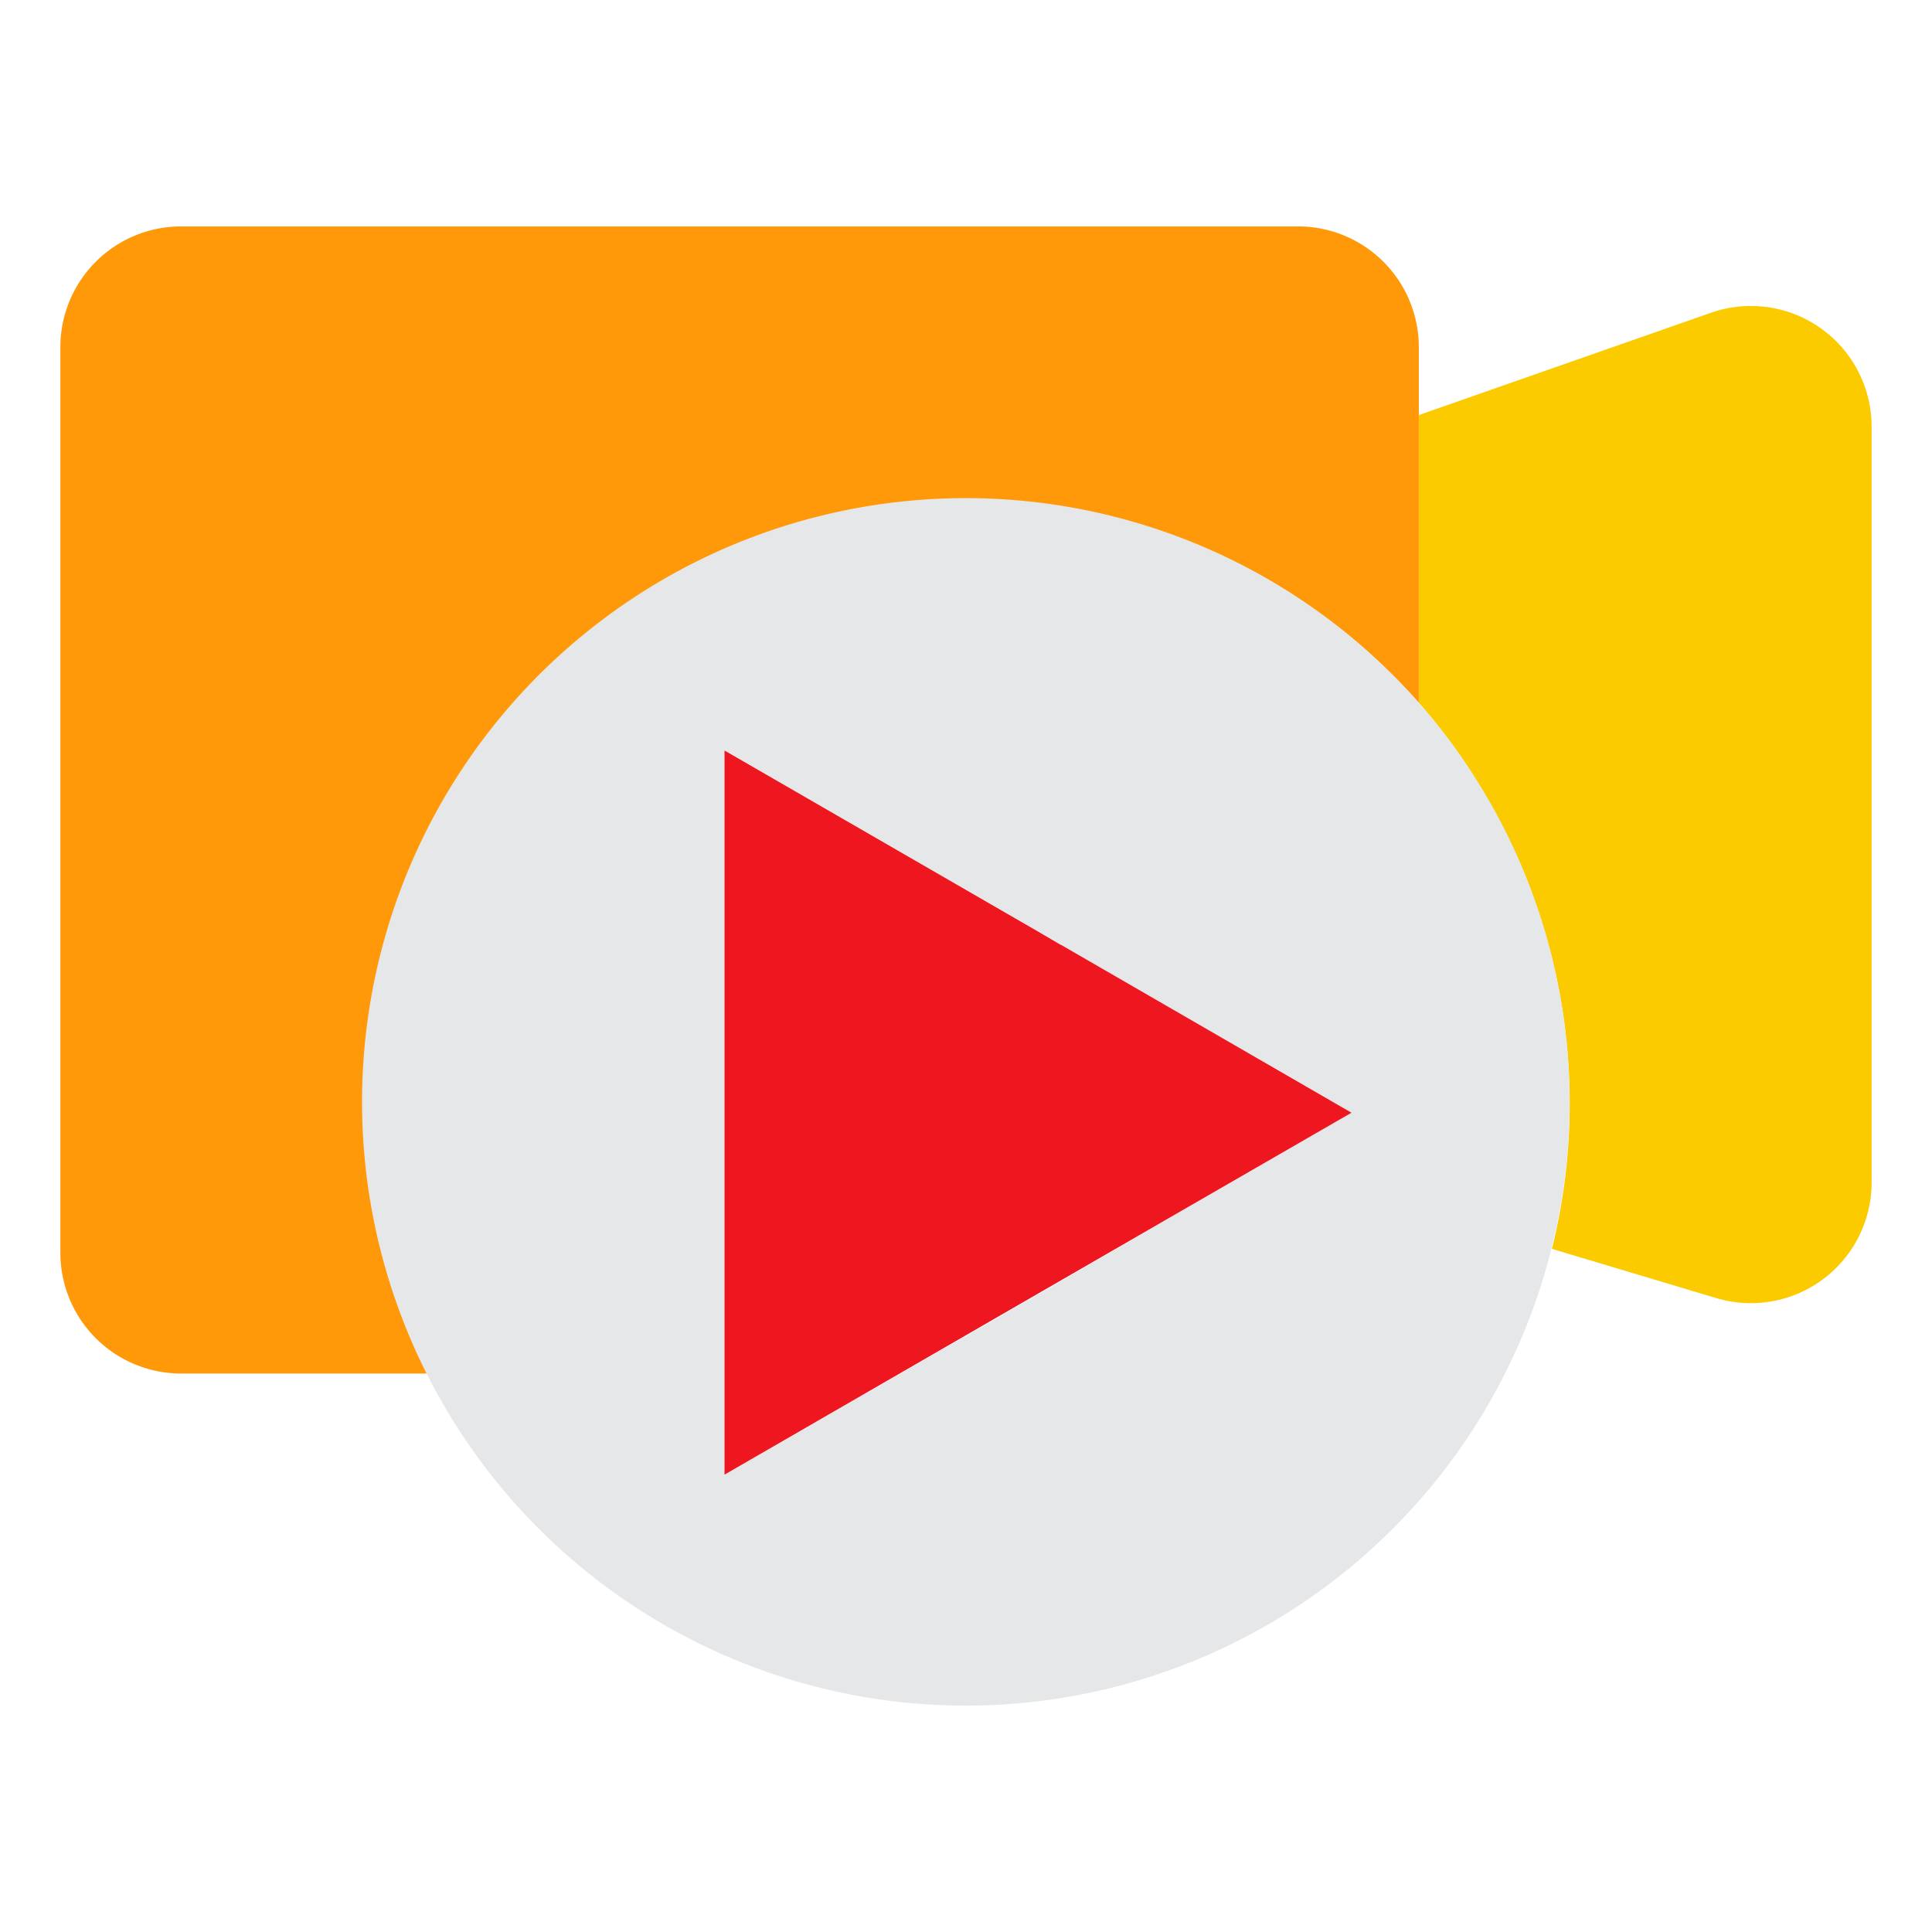 <svg xmlns="http://www.w3.org/2000/svg" viewBox="0 0 64 64" id="video-call"><path fill="#ff9909" d="M47 11.5v11.78A20 20 0 0 0 14.14 45.5H6a4 4 0 0 1-4-4v-30a4 4 0 0 1 4-4h37a4 4 0 0 1 4 4Z"></path><path fill="#fbcb00" d="M62 14.14v25A4 4 0 0 1 56.85 43l-5.44-1.63a20 20 0 0 0-2.47-15.45A18.89 18.89 0 0 0 47 23.28v-9.53l9.68-3.39A4 4 0 0 1 62 14.14Z"></path><path fill="#e6e7e8" d="M48.94 25.88a18.89 18.89 0 0 0-1.94-2.6 20 20 0 1 0 1.94 2.6Zm-14.55 17L24 48.85v-24l10.39 6 .75.44 9.62 5.56Z"></path><path fill="#ee161f" d="m44.77 36.86-10.38 5.99-10.39 6V24.86l10.39 6 .75.44h.01l9.62 5.56z"></path></svg>